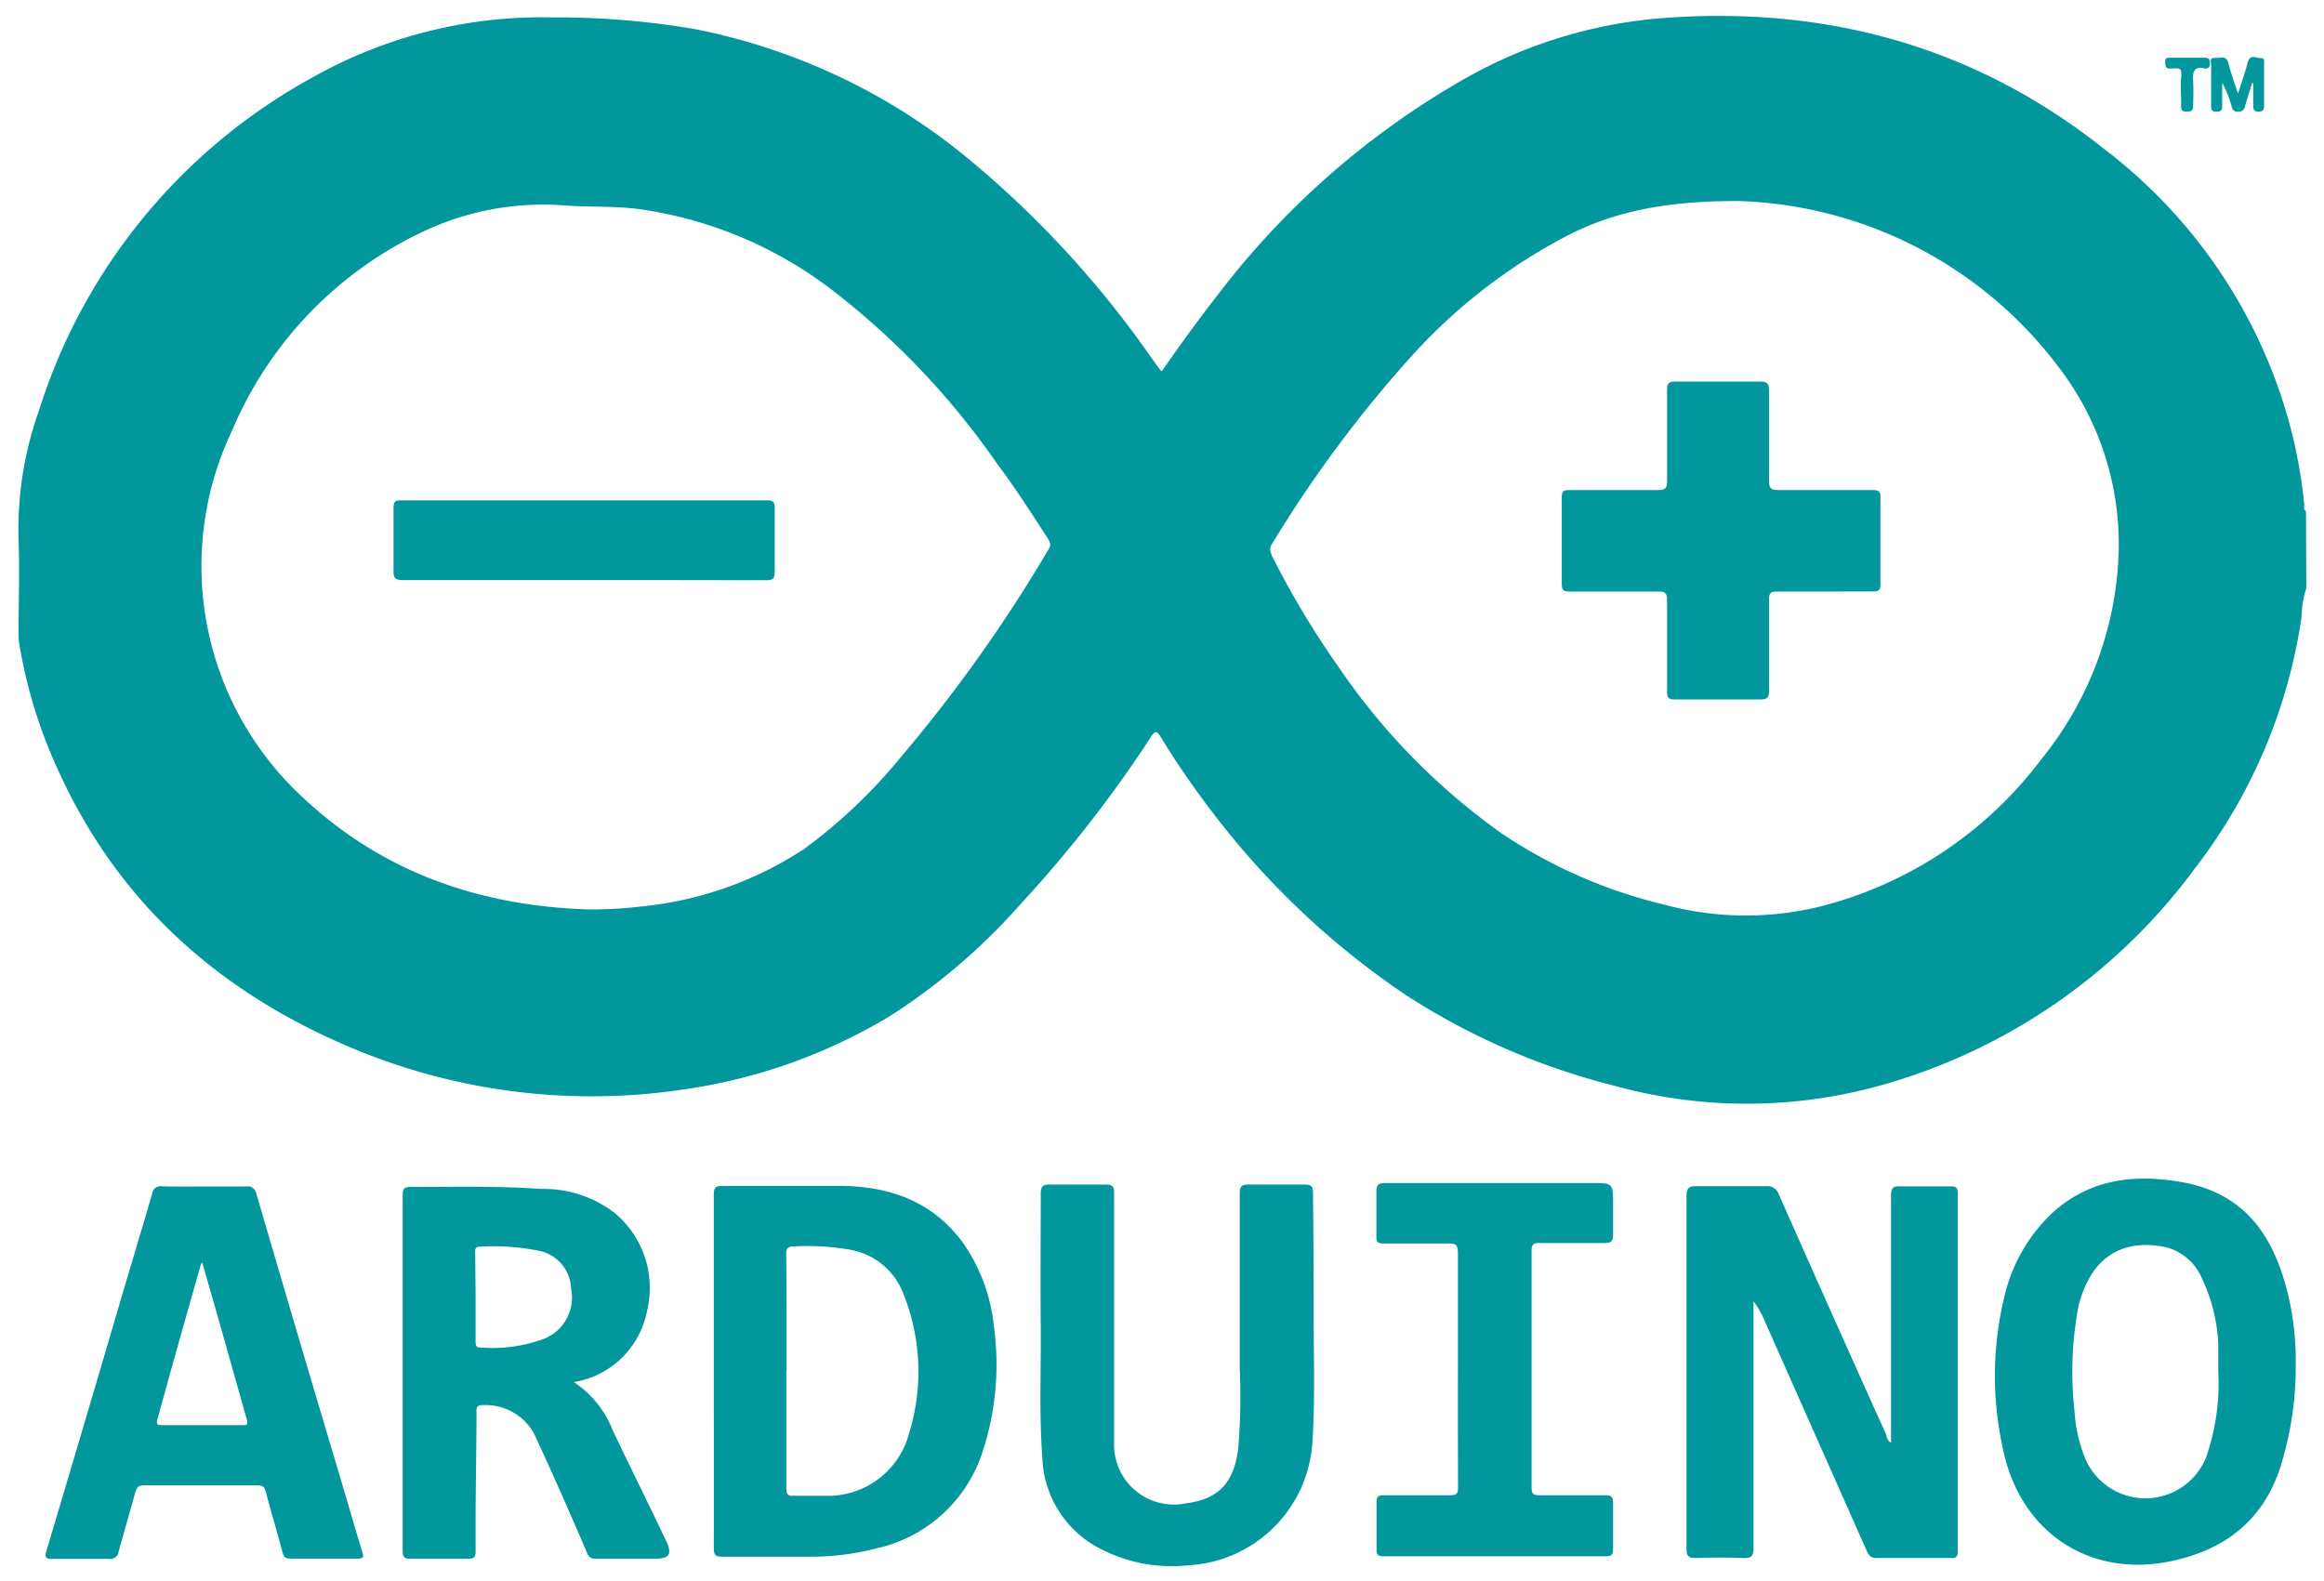 <svg id="Capa_1" data-name="Capa 1" xmlns="http://www.w3.org/2000/svg" viewBox="0 0 160.22 109.02"><defs><style>.cls-1{fill:#01979c;}.cls-2{fill:#02979c;}</style></defs><path class="cls-1" d="M159,40.56a6.94,6.94,0,0,0-.33,2,37.12,37.12,0,0,1-7.3,17.25,40.42,40.42,0,0,1-21.82,15.06,34.29,34.29,0,0,1-18.23,0,47.84,47.84,0,0,1-14.46-6.3A56.07,56.07,0,0,1,83.46,55.84,58.38,58.38,0,0,1,80,50.78c-.28-.45-.39-.34-.63,0a87.08,87.08,0,0,1-9,11.55,42.71,42.71,0,0,1-9,7.72,37.89,37.89,0,0,1-14.45,5.1,42.67,42.67,0,0,1-23.45-3.23c-8.63-3.8-15.24-9.76-19.27-18.4a34.26,34.26,0,0,1-2.87-9.11,5.37,5.37,0,0,1-.05-.8c0-2.11.08-4.23,0-6.34a24.42,24.42,0,0,1,1.4-8.94,39.81,39.81,0,0,1,18.88-23A32.19,32.19,0,0,1,38.06,1.2,56.65,56.65,0,0,1,47.87,2a42.41,42.41,0,0,1,18.82,8.89,68.8,68.8,0,0,1,12.5,13.51c.26.37.52.74.79,1.1a.46.46,0,0,0,.12.09c1.29-1.85,2.61-3.68,4-5.45a56.61,56.61,0,0,1,17-14.78,32.73,32.73,0,0,1,13.36-4.1c11.3-.89,21.61,1.87,30.59,9a35.58,35.58,0,0,1,13,19.76,35.08,35.08,0,0,1,.81,4.78c0,.15-.07.34.12.44ZM40.71,62.71c1.35,0,2.5-.09,3.64-.22a24.85,24.85,0,0,0,11.07-3.94,36.49,36.49,0,0,0,6.68-6.34A102.73,102.73,0,0,0,72.31,37.84c.18-.3.07-.48-.07-.71C71.11,35.39,70,33.65,68.76,32A53.67,53.67,0,0,0,57.37,20,28.3,28.3,0,0,0,44,14.41c-1.65-.21-3.32-.12-5-.24a19.36,19.36,0,0,0-10,1.88A26.6,26.6,0,0,0,16,29.69,21.71,21.71,0,0,0,21,55.1C26.59,60.3,33.38,62.51,40.71,62.71Zm79.08-48.85c-4.69,0-8.2.64-11.45,2.24a38.33,38.33,0,0,0-10.82,8.23,85.6,85.6,0,0,0-9.84,13.2c-.2.31-.08.52,0,.78A61.11,61.11,0,0,0,92.29,46a45.16,45.16,0,0,0,11.33,11.53,34.46,34.46,0,0,0,11.09,4.84,21.46,21.46,0,0,0,10.88.11,27.56,27.56,0,0,0,15.15-10.14,23.79,23.79,0,0,0,5.25-13,20.07,20.07,0,0,0-4.15-14.14A28.71,28.71,0,0,0,119.79,13.86Z"/><path class="cls-2" d="M130.37,99.48c0-5.72,0-11.36,0-17,0-.53.1-.71.66-.68,1.15,0,2.3,0,3.45,0,.37,0,.49.09.49.48q0,12.35,0,24.68c0,.39-.12.48-.49.47-1.7,0-3.41,0-5.11,0-.43,0-.55-.22-.69-.53l-7-15.77a6,6,0,0,0-.79-1.4v.69c0,5.44,0,10.88,0,16.31,0,.59-.17.72-.71.7q-1.64-.06-3.27,0c-.5,0-.64-.13-.64-.64,0-5.21,0-10.42,0-15.64,0-2.89,0-5.78,0-8.67,0-.6.19-.7.72-.69,1.58,0,3.16,0,4.74,0a.83.83,0,0,1,.91.58q3.67,8.28,7.39,16.54C130.08,99.1,130.1,99.32,130.37,99.48Z"/><path class="cls-2" d="M49.21,94.57c0-4.06,0-8.12,0-12.18,0-.47.09-.63.6-.62,2.74,0,5.5,0,8.25,0,3.36.05,6.28,1.11,8.34,3.94a12.21,12.21,0,0,1,2.13,5.82,19.3,19.3,0,0,1-.77,8.51,9.93,9.93,0,0,1-7.32,6.72,18,18,0,0,1-4.56.58c-2,0-4.07,0-6.1,0-.47,0-.57-.14-.57-.59C49.22,102.74,49.21,98.66,49.21,94.57Zm5-.07c0,2.71,0,5.41,0,8.12,0,.39.09.54.5.52.76,0,1.52,0,2.28,0a5.78,5.78,0,0,0,5.69-4.33,14.42,14.42,0,0,0-.41-9.63,4.81,4.81,0,0,0-3.61-3,17.07,17.07,0,0,0-3.91-.24c-.44,0-.55.15-.55.57C54.24,89.13,54.23,91.82,54.23,94.5Z"/><path class="cls-2" d="M158.27,94.13a23,23,0,0,1-1,6.84c-1.16,3.83-3.87,5.9-7.61,6.68-5.72,1.19-10.51-2.12-11.61-7.92a23.16,23.16,0,0,1,.1-10.18,11.52,11.52,0,0,1,3.43-6c2.65-2.33,5.73-2.62,9.06-2,4.28.86,6.16,3.83,7.1,7.71A19.66,19.66,0,0,1,158.27,94.13Zm-5.34.41c0-.63,0-1.27,0-1.9a11.72,11.72,0,0,0-1.13-4.5A3.71,3.71,0,0,0,149.34,86c-2.41-.51-4.28.24-5.35,2.22a7.9,7.9,0,0,0-.68,1.77,24,24,0,0,0-.29,7.28,10.07,10.07,0,0,0,.73,3.28,4.51,4.51,0,0,0,8.34-.06A15.47,15.47,0,0,0,152.93,94.54Z"/><path class="cls-2" d="M39.56,95.3a7,7,0,0,1,2.68,3.32c1.2,2.52,2.43,5,3.64,7.53.5,1,.31,1.34-.81,1.33-1.34,0-2.67,0-4,0a.58.58,0,0,1-.61-.44c-1.19-2.77-2.4-5.52-3.67-8.25a3.84,3.84,0,0,0-3.59-1.9c-.43,0-.34.34-.35.58,0,2.28-.05,4.56-.06,6.83,0,.89,0,1.77,0,2.65,0,.39-.08.53-.51.53-1.33,0-2.67,0-4,0-.46,0-.52-.17-.52-.57q0-7.87,0-15.76c0-2.91,0-5.82,0-8.74,0-.47.13-.57.58-.57,3,0,6-.07,9,.14a8,8,0,0,1,5,1.63,6.71,6.71,0,0,1,2.27,6.77A6.15,6.15,0,0,1,39.56,95.3Zm-6.77-5.88v3.07c0,.2,0,.42.28.42a10.23,10.23,0,0,0,4.52-.63,3.07,3.07,0,0,0,1.78-3.44,2.75,2.75,0,0,0-2.29-2.61,16,16,0,0,0-4-.27c-.35,0-.32.22-.32.45Z"/><path class="cls-2" d="M14.13,81.81c.94,0,1.88,0,2.83,0a.61.61,0,0,1,.72.52q2.92,10,5.91,20c.46,1.55.9,3.1,1.38,4.65.11.36.12.5-.33.49-1.54,0-3.08,0-4.62,0-.33,0-.45-.1-.54-.42-.37-1.41-.79-2.8-1.16-4.2-.09-.32-.21-.43-.54-.43-2.63,0-5.25,0-7.88,0-.39,0-.48.18-.57.48-.38,1.36-.78,2.72-1.15,4.08a.57.57,0,0,1-.66.51c-1.29,0-2.59,0-3.88,0-.51,0-.57-.12-.43-.58Q5.57,99,7.88,91.14c.87-3,1.76-5.89,2.61-8.84a.58.58,0,0,1,.68-.5C12.15,81.83,13.14,81.81,14.13,81.81Zm-.19,5.25a.51.51,0,0,0-.09.12q-1.53,5.35-3,10.69c-.09.31,0,.4.32.4h5.54c.28,0,.41,0,.31-.38C16,94.29,15,90.68,13.94,87.06Z"/><path class="cls-2" d="M90.57,91.39c0,2.28.09,5.07-.08,7.86a9.06,9.06,0,0,1-8.55,8.68,10.65,10.65,0,0,1-6.08-1.14,7.32,7.32,0,0,1-4-6.29c-.23-3.06-.08-6.11-.11-9.17s0-6,0-9c0-.57.18-.67.69-.65,1.26,0,2.51,0,3.76,0,.48,0,.62.11.61.6q0,6.75,0,13.48c0,1.23,0,2.47,0,3.7a4.12,4.12,0,0,0,4.94,4.2c2.29-.29,3.32-1.43,3.62-3.81a43.43,43.43,0,0,0,.1-5.47c0-4,0-8,0-12.07,0-.51.13-.65.64-.63,1.27,0,2.55,0,3.82,0,.46,0,.59.1.59.57C90.55,85.14,90.57,88,90.57,91.39Z"/><path class="cls-2" d="M100.51,94.37c0-2.67,0-5.33,0-8,0-.53-.15-.64-.65-.63-1.5,0-3,0-4.49,0-.39,0-.49-.1-.48-.48,0-1,0-2,0-3.08,0-.48.12-.61.61-.61,4.74,0,9.48,0,14.22,0,1.49,0,1.49,0,1.49,1.51,0,.68,0,1.36,0,2,0,.47-.09.64-.6.63-1.5,0-3,0-4.49,0-.38,0-.53.08-.53.5q0,8.19,0,16.37c0,.46.16.53.57.52,1.49,0,3,0,4.49,0,.42,0,.57.1.56.54,0,1,0,2.1,0,3.14,0,.39-.08.53-.51.53H95.39c-.35,0-.5-.07-.49-.47,0-1.08,0-2.17,0-3.26,0-.38.11-.48.49-.48,1.54,0,3.08,0,4.61,0,.41,0,.52-.11.52-.51C100.5,99.87,100.51,97.12,100.51,94.37Z"/><path class="cls-2" d="M155.26,5.73c-.16.54-.34,1.08-.49,1.62a.43.43,0,0,1-.48.35.39.39,0,0,1-.43-.33,7.27,7.27,0,0,0-.66-1.66c0,.52,0,1,0,1.54,0,.29,0,.45-.39.45s-.37-.2-.37-.47c0-.9,0-1.8,0-2.7,0-.21-.16-.56.28-.54s.78-.19.92.4.39,1.27.65,2.08c.26-.83.49-1.47.66-2.13s.57-.32.89-.34.25.3.25.49c0,.9,0,1.8,0,2.7,0,.28,0,.51-.39.51s-.35-.29-.36-.54V5.75Z"/><path class="cls-2" d="M150.35,6.18V5.69c0-.28.08-.62,0-.84s-.52-.11-.79-.12-.28-.21-.29-.41,0-.34.3-.34c.81,0,1.63,0,2.45,0,.3,0,.32.15.33.38s-.09.42-.35.36c-.81-.18-.84.3-.8.89s0,1.11,0,1.66c0,.31-.08.43-.41.43s-.44-.08-.42-.41S150.35,6.55,150.35,6.18Z"/><path class="cls-2" d="M40.28,40c-4.16,0-8.33,0-12.49,0-.49,0-.68-.09-.66-.63,0-1.45,0-2.91,0-4.37,0-.41.12-.51.52-.5q12.62,0,25.23,0c.45,0,.54.15.53.56,0,1.45,0,2.91,0,4.37,0,.46-.12.58-.58.58C48.65,40,44.47,40,40.28,40Z"/><path class="cls-2" d="M125.77,40.79c-1.09,0-2.17,0-3.26,0-.43,0-.56.11-.55.54,0,2.1,0,4.19,0,6.28,0,.47-.1.63-.61.62-2,0-3.94,0-5.91,0-.4,0-.51-.12-.51-.52,0-2.11,0-4.22,0-6.34,0-.45-.11-.59-.58-.58-2,0-4.1,0-6.15,0-.39,0-.53-.09-.53-.51q0-3,0-6c0-.44.16-.49.53-.49,2,0,4.07,0,6.1,0,.53,0,.64-.15.63-.65,0-2.09,0-4.19,0-6.28,0-.43.13-.55.55-.55q2.93,0,5.85,0c.48,0,.64.11.63.61,0,2.07,0,4.15,0,6.22,0,.49.1.66.63.65,2.18,0,4.35,0,6.53,0,.38,0,.53.08.52.5,0,2,0,4,0,6,0,.37-.1.49-.48.49C128,40.77,126.9,40.79,125.77,40.79Z"/></svg>